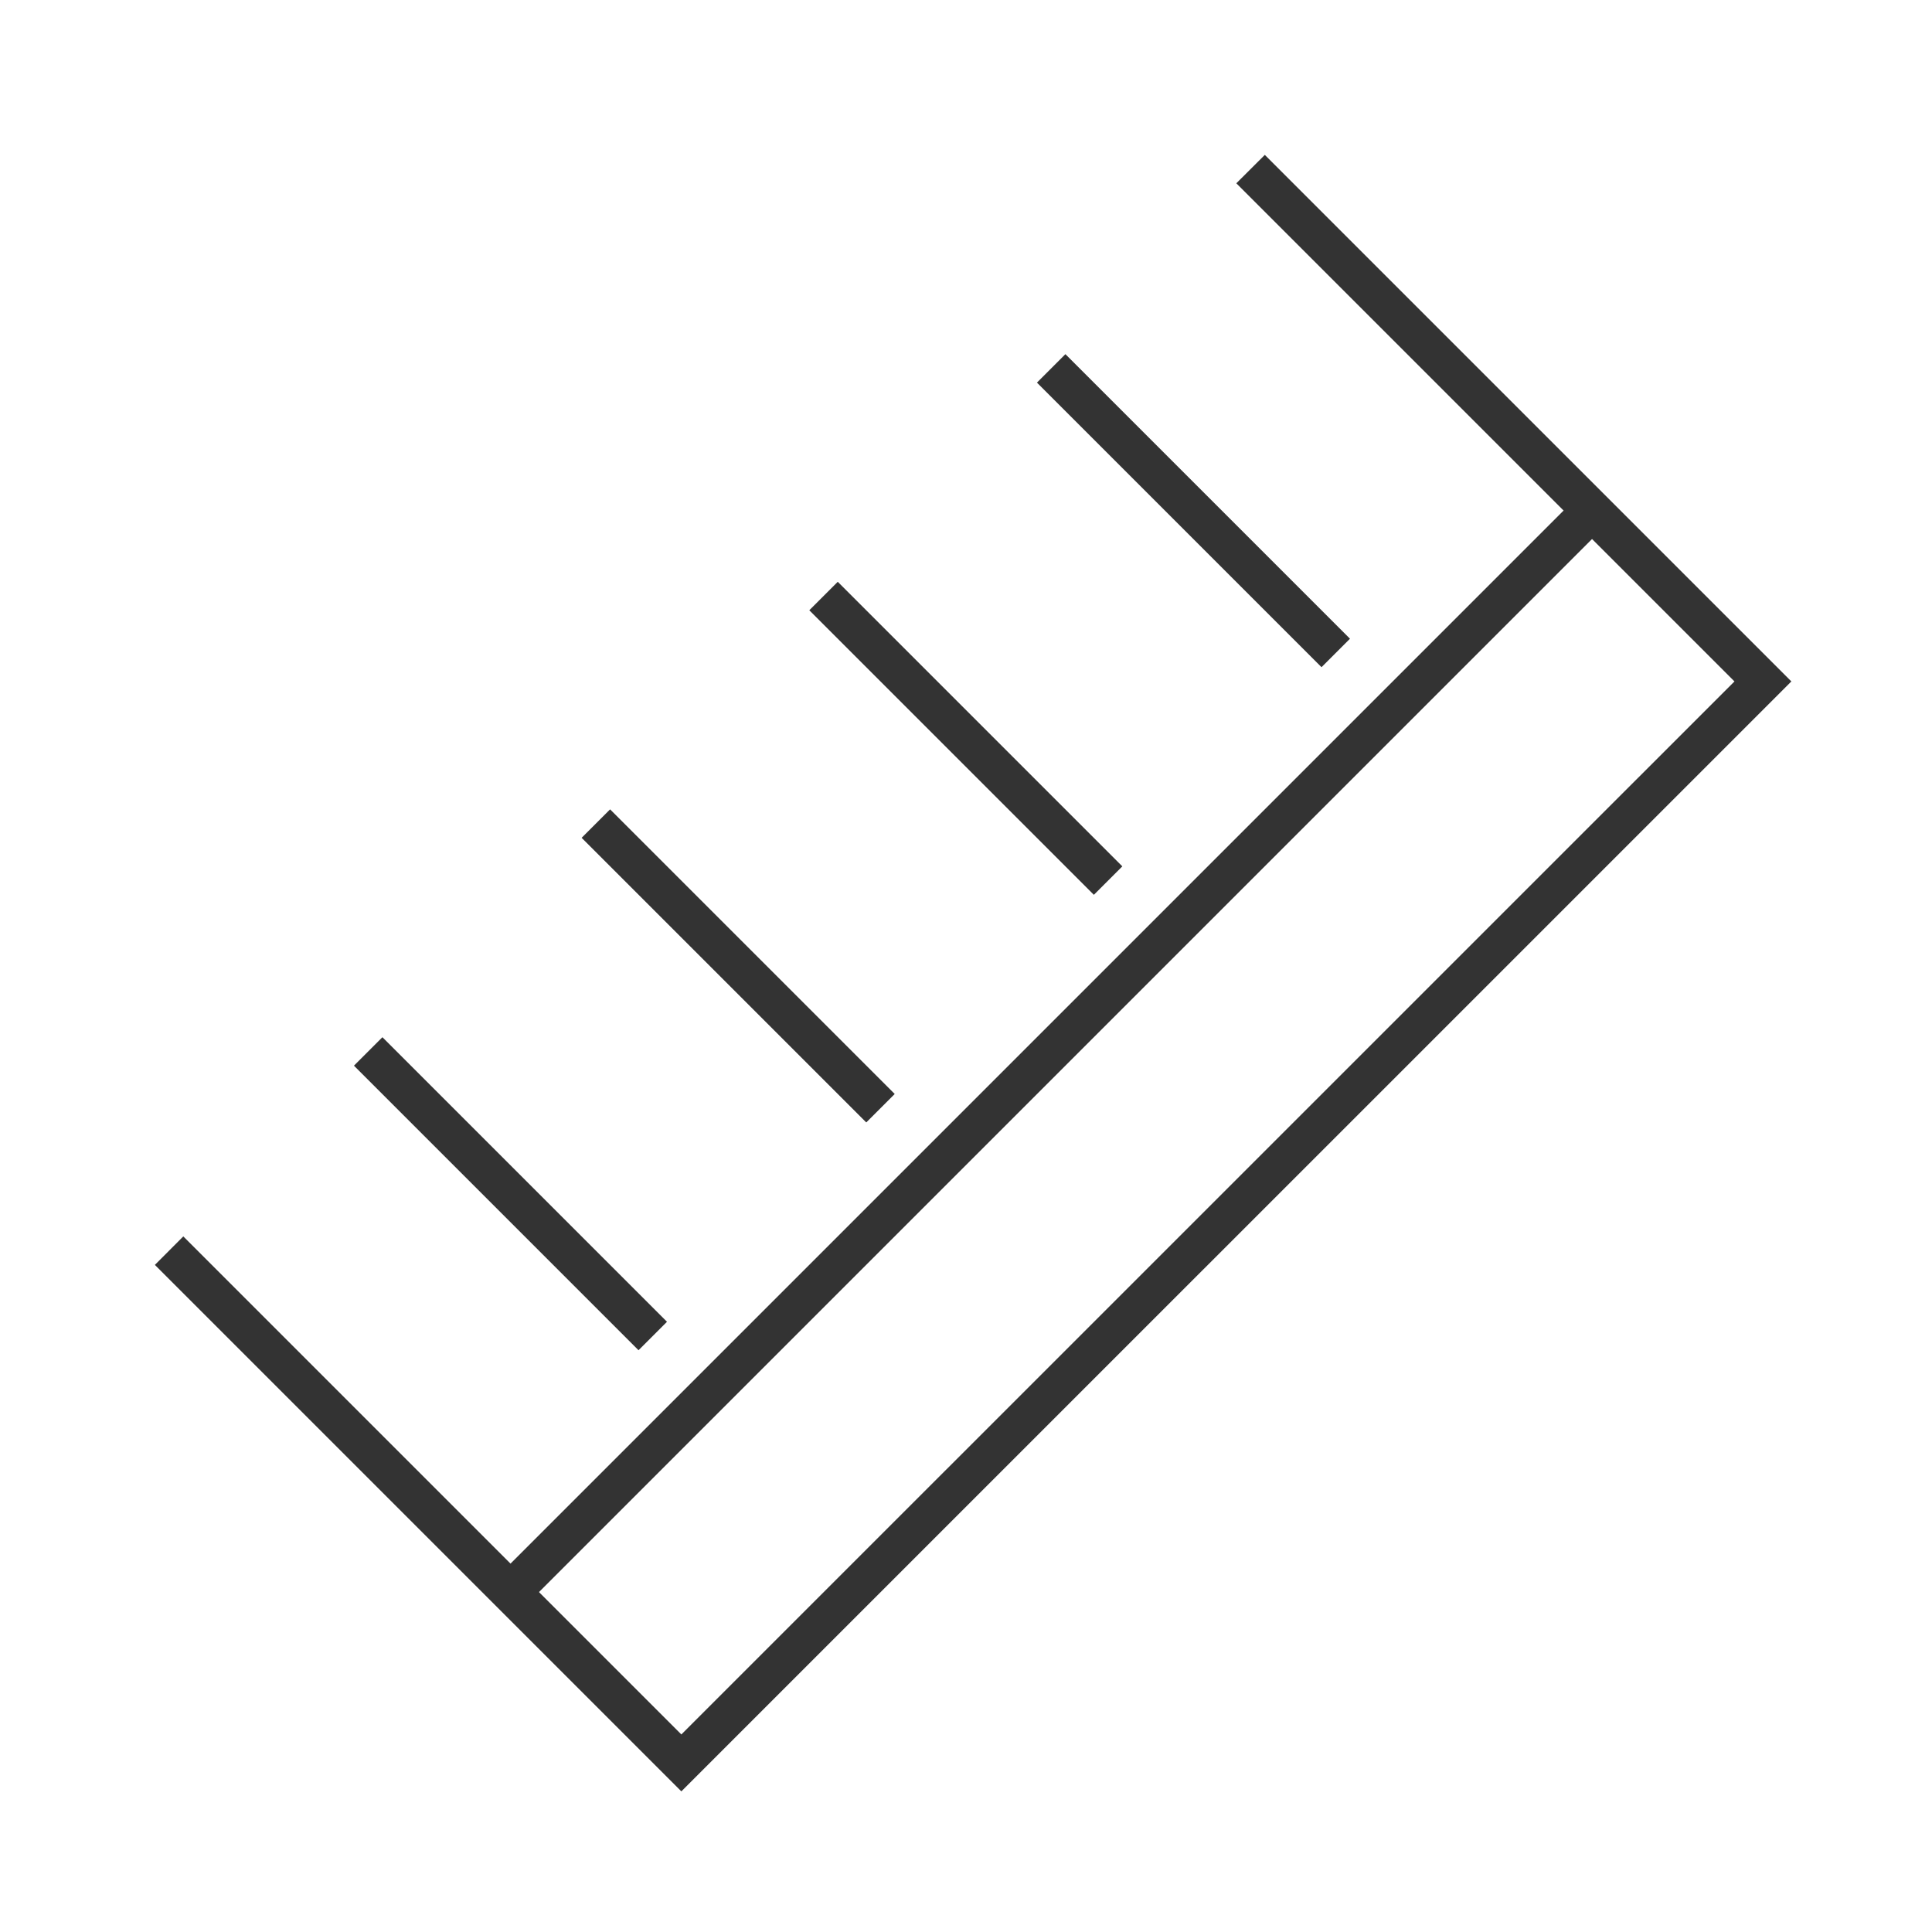 <?xml version="1.0" encoding="iso-8859-1"?>
<svg version="1.1" id="&#x56FE;&#x5C42;_1" xmlns="http://www.w3.org/2000/svg" xmlns:xlink="http://www.w3.org/1999/xlink" x="0px"
	 y="0px" viewBox="0 0 24 24" style="enable-background:new 0 0 24 24;" xml:space="preserve">
<polygon style="fill:#333333;" points="8.464,22.253 1.924,15.713 2.277,15.359 8.464,21.546 21.546,8.465 15.358,2.277 
	15.712,1.924 22.253,8.465 "/>
<rect x="6.094" y="12.329" transform="matrix(0.707 -0.707 0.707 0.707 -8.628 8.83)" style="fill:#333333;" width="0.5" height="5"/>
<rect x="8.922" y="9.5" transform="matrix(0.707 -0.707 0.707 0.707 -5.799 9.999)" style="fill:#333333;" width="0.5" height="5.001"/>
<rect x="11.75" y="6.672" transform="matrix(0.707 -0.707 0.707 0.707 -2.971 11.171)" style="fill:#333333;" width="0.5" height="5"/>
<rect x="14.578" y="3.844" transform="matrix(0.707 -0.707 0.707 0.707 -0.143 12.342)" style="fill:#333333;" width="0.5" height="5"/>
<rect x="3.561" y="12.811" transform="matrix(0.707 -0.707 0.707 0.707 -5.41 13.061)" style="fill:#333333;" width="19" height="0.5"/>
</svg>






